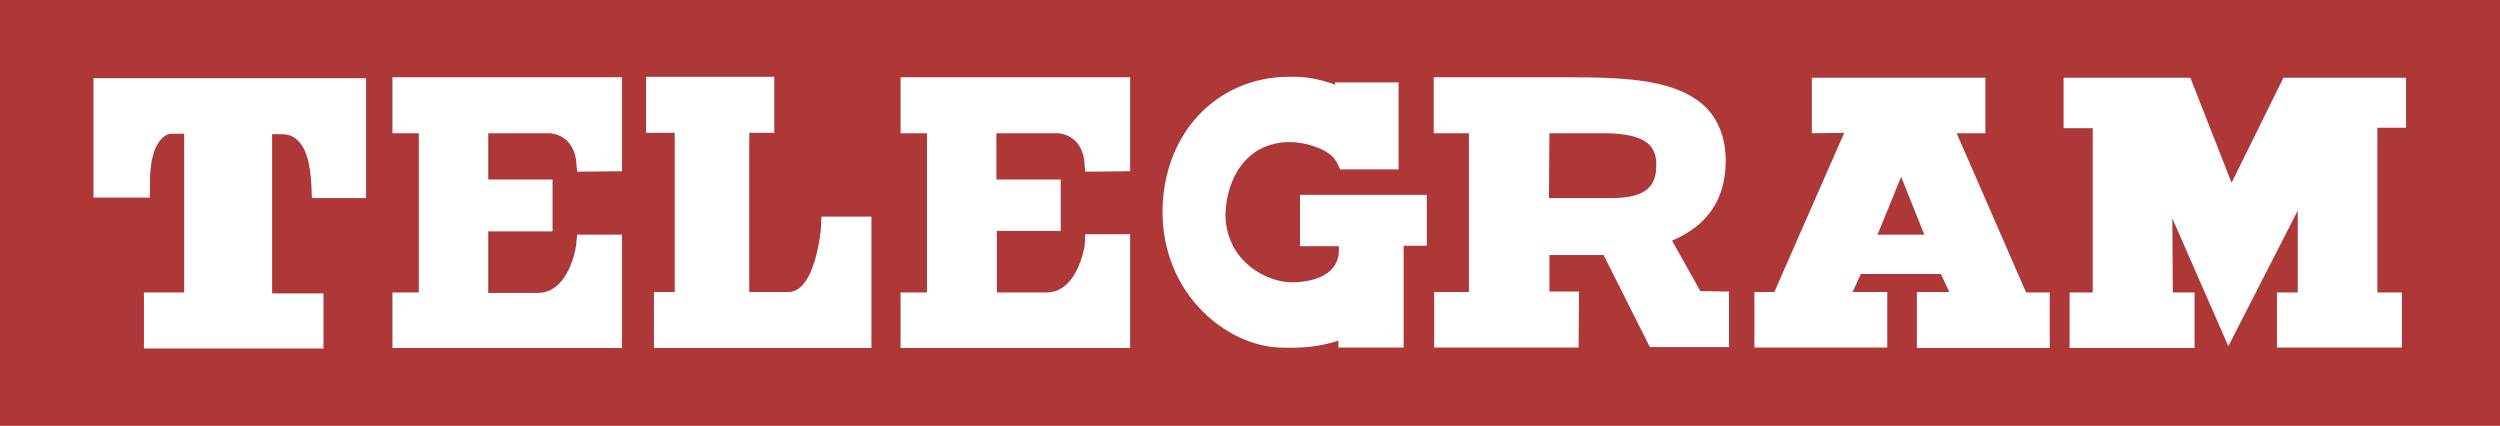 <?xml version="1.0" encoding="utf-8"?>
<!-- Generator: Adobe Illustrator 27.0.0, SVG Export Plug-In . SVG Version: 6.00 Build 0)  -->
<svg version="1.1" id="Layer_1" xmlns="http://www.w3.org/2000/svg" xmlns:xlink="http://www.w3.org/1999/xlink" x="0px" y="0px"
	 viewBox="0 0 540.2 92" style="enable-background:new 0 0 540.2 92;" xml:space="preserve">
<style type="text/css">
	.st0{fill:#AE3737;}
	.st1{fill:#FFFFFF;}
</style>
<rect class="st0" width="540.2" height="92"/>
<g>
	<path class="st1" d="M124.5,52.9c0,0.3-1.5,10.4-8.3,10.4h-10.7V50h13.9V38.8h-13.9v-10H119c1.5,0.2,2.7,0.8,3.6,1.7
		c1.4,1.4,1.8,3.3,1.9,4.3l0.2,2.3l9.7-0.1V16.7h-15.7H84.8v12.1h5.7v34.4h-5.7v12h49.6V50.7h-9.7L124.5,52.9z"/>
	<path class="st1" d="M234.4,52.8c0,0.3-1.5,10.4-8.3,10.4h-10.7V49.9h13.8V38.8h-13.9v-10h13.5c1.5,0.2,2.7,0.8,3.6,1.7
		c1.4,1.4,1.8,3.3,1.9,4.3l0.2,2.3l9.7-0.1V16.7h-15.7h-33.9v12.1h5.7v34.4h-5.7v12h49.6V50.6h-9.7L234.4,52.8z"/>
	<path class="st1" d="M177.4,49.1c0,0.6-1.2,13.6-6.8,14h-8.7V28.7h5.4V16.6h-27.7v12.1h6.2v34.4h-4.5v12.1h47V46.8h-10.8
		L177.4,49.1z"/>
	<path class="st1" d="M280.9,53.2h8.4v1.3c-0.4,5.8-7.3,6.5-10.2,6.5H279c-2.8,0-7-1.4-10.1-4.5c-2.6-2.6-4.1-6.2-4.1-10.2
		c0.2-7.8,4.6-15.6,13.9-15.6h0.4c2.9,0.1,6.8,1.2,8.8,3.1c0.4,0.4,0.8,0.9,1,1.4l0.7,1.4h12.6V17.8h-13.7v0.5
		c-3-1.1-5.9-1.7-8.8-1.7c-0.4,0-0.7,0-1,0c-0.2,0-0.2,0-0.3,0c-7.5,0-14.5,3-19.5,8.4c-5,5.4-7.7,12.8-7.7,20.8
		c0,8.3,3.1,16,8.8,21.6c4.7,4.7,10.8,7.5,16.6,7.7c5.3,0.2,9-0.3,12.6-1.5v1.5h14.1v-22h5v-11h-27.4V53.2z"/>
	<path class="st1" d="M20.2,42.7h12.2v-2.5c-0.1-5,0.8-8.4,2.5-10.2c1-1.1,2-1.1,2.2-1.1h2.7v34.3h-8.7v12.1h38.8V63.4H58.8V29h1.6
		h0.4c1.5,0,2.6,0.4,3.6,1.4c1.8,1.8,2.7,5,2.9,10l0.1,2.4h11.7V16.9H20.2V42.7z"/>
	<path class="st1" d="M361.3,52c7.7-3.3,11.5-8.9,11.6-17.1c0-4.8-1.4-8.7-4.2-11.6c-6.1-6.1-17.1-6.6-29.9-6.6h-29v12.1h7.6v34.3
		h-7.5v12h31.2l0.1-12.1h-6.4v-7.9h11.7l10,19.9h17.1V63l-6.2-0.1L361.3,52z M334.8,28.8h0.9c1.3,0,2.8,0,4.4,0h1.2
		c4.7,0,5.5,0,5.7,0h0.6c3,0.1,6.8,0.5,8.8,2.5c1,1,1.5,2.5,1.5,4.2c0,4.4-1.7,7.3-9.8,7.3c-1.2,0-2.3,0-3.3,0h-0.3
		c-0.5,0-1,0-1.4,0c-4,0-6.7,0-8.4,0L334.8,28.8z"/>
	<path class="st1" d="M422.8,28.8h6.2v-12h-37.5v12l7-0.1l-15.1,34.4h-4.3v12h28.7v-12h-7.5l1.8-3.9h17.3l1.8,3.9h-7v12.1h28.7v-12
		h-5.1L422.8,28.8z M415.8,50.7h-10.1l5.1-12.5L415.8,50.7z"/>
	<polygon class="st1" points="519.9,27.6 519.9,16.8 493.4,16.8 482.2,39.5 473.3,16.8 445.9,16.8 445.9,27.7 452.2,27.7 
		452.2,63.2 447.2,63.2 447.2,75.2 474.2,75.2 474.2,63.2 469.5,63.2 469.4,47.2 481.5,74.8 496.5,45.5 496.5,63.2 492,63.2 
		492,75.1 519,75.1 519,63.2 513.7,63.2 513.7,27.6 	"/>
</g>
</svg>

